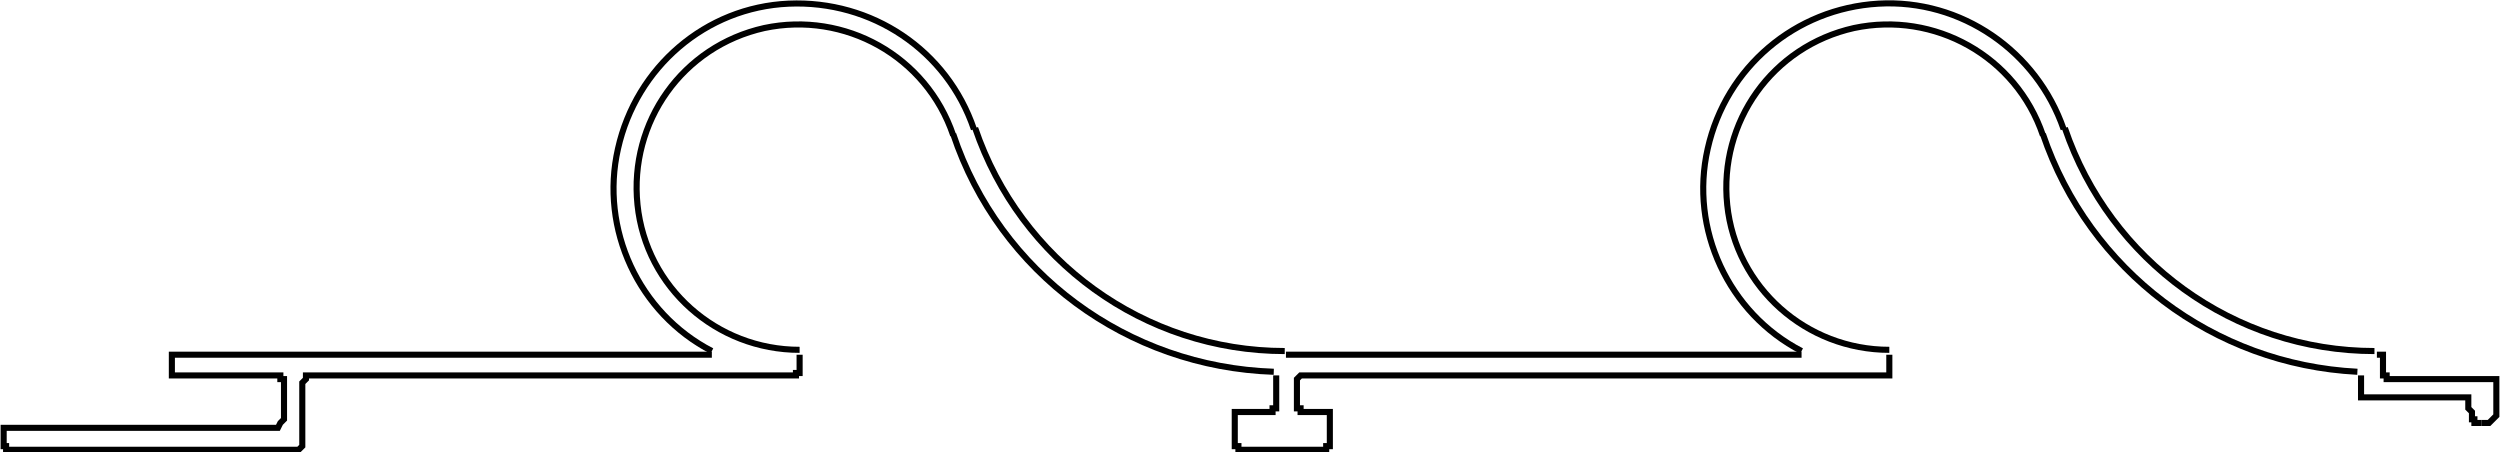 <?xml version="1.0" encoding="UTF-8"?>
<svg id="Capa_2" data-name="Capa 2" xmlns="http://www.w3.org/2000/svg" viewBox="0 0 20.51 3.71">
  <defs>
    <style>
      .cls-1 {
        fill: none;
        stroke: #000;
        stroke-miterlimit: 10;
        stroke-width: .05px;
      }
    </style>
  </defs>
  <g id="Capa_1-2" data-name="Capa 1">
    <g>
      <polyline class="cls-1" points="19.5 2.91 19.5 2.91 19.53 2.91 19.55 2.91 19.55 2.94 19.55 2.97 19.55 3.06 19.55 3.08 19.58 3.08 19.58 3.11 19.61 3.11 20.45 3.11 20.48 3.11 20.48 3.14 20.48 3.35 20.48 3.38 20.48 3.41 20.45 3.44 20.42 3.47 20.39 3.47 20.36 3.47"/>
      <polyline class="cls-1" points="19.37 3.08 19.37 3.23 19.37 3.26 19.41 3.26 19.44 3.26 20.25 3.26 20.25 3.35 20.28 3.38 20.28 3.41 20.28 3.44 20.3 3.44 20.3 3.47 20.33 3.47 20.36 3.47"/>
      <polyline class="cls-1" points="15.5 2.91 15.5 3.03 15.5 3.06 15.5 3.08 15.47 3.08 10.7 3.08 10.67 3.08 10.64 3.11 10.64 3.14 10.64 3.32 10.64 3.35 10.67 3.35 10.67 3.38 10.7 3.38 10.85 3.38 10.88 3.38 10.91 3.38 10.91 3.41 10.91 3.63 10.91 3.66 10.88 3.66 10.88 3.69 10.85 3.69 10.19 3.69 10.16 3.69 10.16 3.66 10.13 3.66 10.13 3.63 10.13 3.41 10.13 3.38 10.16 3.38 10.19 3.38 10.41 3.38 10.44 3.38 10.44 3.35 10.47 3.35 10.47 3.32 10.47 3.08"/>
      <polyline class="cls-1" points="6.56 2.91 6.56 3.03 6.56 3.06 6.53 3.06 6.53 3.08 6.5 3.08 3.03 3.08 2.54 3.08 2.51 3.08 2.51 3.11 2.48 3.14 2.48 3.63 2.48 3.66 2.45 3.69 2.33 3.69 .05 3.69 .05 3.66 .03 3.66 .03 3.63 .03 3.54 .03 3.51 .05 3.51 .23 3.51 .56 3.51 .59 3.51 2.28 3.51 2.3 3.47 2.33 3.44 2.33 3.14 2.33 3.11 2.3 3.11 2.3 3.08 2.28 3.08 1.44 3.08 1.41 3.08 1.41 3.06 1.41 3.03 1.41 2.97 1.41 2.94 1.41 2.91 1.44 2.91 5.84 2.91"/>
      <line class="cls-1" x1="10.55" y1="2.91" x2="14.78" y2="2.91"/>
      <path class="cls-1" d="m7.99,1.06C7.77.41,7.15,0,6.47.03s-1.25.52-1.4,1.19c-.15.66.17,1.35.77,1.66"/>
      <path class="cls-1" d="m7.82,1.11c-.22-.65-.89-1.02-1.55-.88-.67.15-1.11.77-1.04,1.45.07.68.65,1.19,1.33,1.19"/>
      <path class="cls-1" d="m8,1.05c.37,1.09,1.39,1.83,2.54,1.83"/>
      <path class="cls-1" d="m7.82,1.1c.38,1.14,1.43,1.91,2.63,1.95"/>
      <path class="cls-1" d="m16.93,1.06c-.22-.64-.84-1.07-1.52-1.03s-1.25.52-1.4,1.19c-.15.66.17,1.35.77,1.66"/>
      <path class="cls-1" d="m16.76,1.11c-.22-.65-.89-1.02-1.55-.88-.67.15-1.11.77-1.04,1.45s.65,1.19,1.33,1.19"/>
      <path class="cls-1" d="m16.94,1.05c.37,1.09,1.39,1.83,2.54,1.83"/>
      <path class="cls-1" d="m16.76,1.1c.38,1.12,1.4,1.89,2.58,1.95"/>
    </g>
  </g>
</svg>